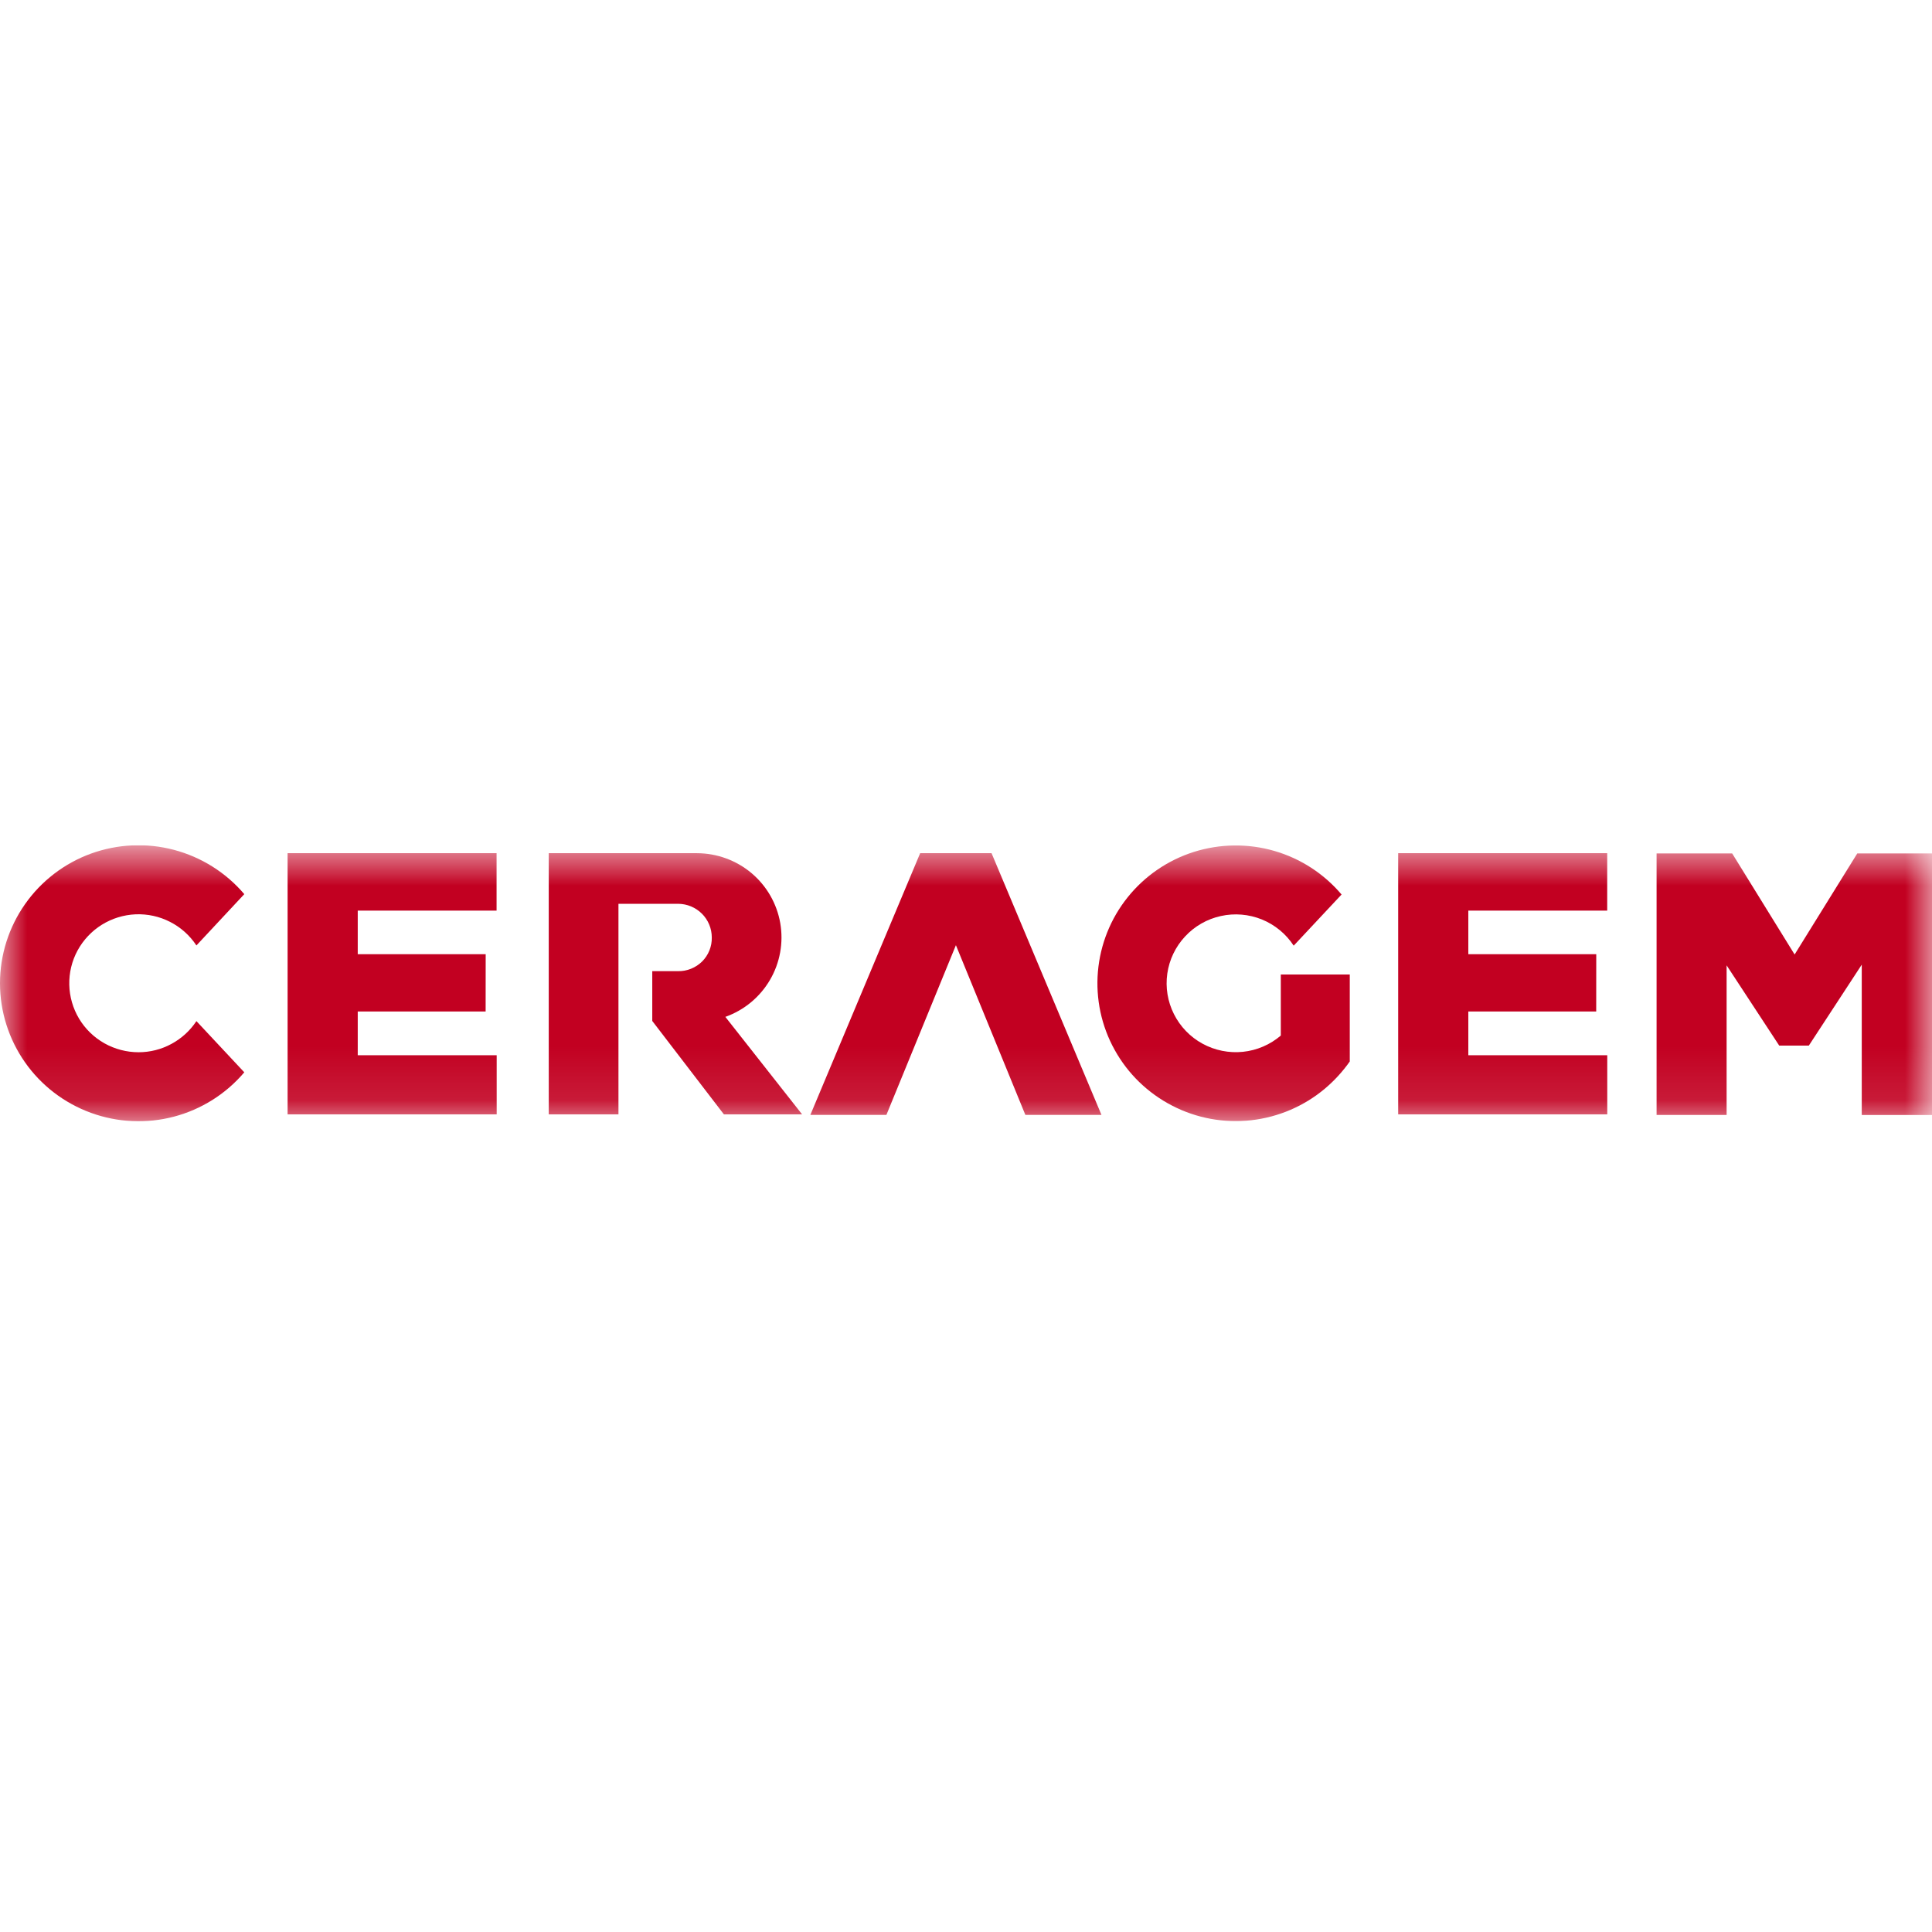 <svg width="36" height="36" viewBox="0 0 36 36" fill="none" xmlns="http://www.w3.org/2000/svg">
<g clip-path="url(#clip0_2792_169710)">
<mask id="mask0_2792_169710" style="mask-type:luminance" maskUnits="userSpaceOnUse" x="0" y="15" width="36" height="6">
<path d="M36 15.75H0V20.893H36V15.75Z" fill="white"/>
</mask>
<g mask="url(#mask0_2792_169710)">
<path d="M2.582 19.607C2.359 19.607 2.139 19.549 1.945 19.44C1.75 19.33 1.588 19.172 1.473 18.981C1.359 18.79 1.296 18.572 1.291 18.35C1.286 18.127 1.339 17.907 1.445 17.711C1.552 17.515 1.707 17.35 1.896 17.232C2.086 17.114 2.302 17.047 2.526 17.037C2.749 17.028 2.971 17.076 3.169 17.178C3.368 17.279 3.537 17.431 3.66 17.617L4.552 16.661C4.21 16.259 3.753 15.971 3.242 15.836C2.731 15.701 2.191 15.726 1.694 15.906C1.198 16.087 0.769 16.416 0.466 16.848C0.163 17.28 0 17.794 0 18.321L0 18.322C0 18.849 0.163 19.363 0.466 19.795C0.769 20.227 1.198 20.555 1.694 20.736C2.191 20.917 2.731 20.942 3.242 20.807C3.753 20.672 4.21 20.384 4.552 19.981L3.66 19.027C3.542 19.205 3.382 19.351 3.194 19.452C3.006 19.554 2.796 19.607 2.582 19.607Z" fill="#C20021"/>
<path d="M6.666 19.663V18.848H9.049L9.05 17.78H6.666V16.968H9.253V15.898H5.359V20.765H9.255V19.663H6.666Z" fill="#C20021"/>
<path d="M14.946 20.765L13.516 18.948C13.866 18.823 14.16 18.58 14.347 18.26C14.534 17.941 14.602 17.566 14.539 17.201C14.476 16.837 14.285 16.506 14.002 16.268C13.718 16.03 13.358 15.899 12.987 15.898H10.225V20.765H11.524V16.841H12.636C12.803 16.842 12.962 16.908 13.08 17.026C13.197 17.143 13.263 17.302 13.263 17.468C13.265 17.551 13.25 17.633 13.219 17.71C13.188 17.787 13.142 17.857 13.083 17.916C13.024 17.974 12.954 18.02 12.877 18.051C12.8 18.082 12.718 18.098 12.635 18.096H12.154V19.024L13.489 20.765H14.946Z" fill="#C20021"/>
<path d="M18.476 15.898H17.146L15.1 20.774H16.517L17.812 17.612L19.106 20.774H20.524L18.476 15.898Z" fill="#C20021"/>
<path d="M34.608 15.902L33.44 17.786L32.276 15.902H30.868V20.775H32.173V17.988L33.153 19.483H33.705L34.691 17.975V20.776H36V15.902H34.608Z" fill="#C20021"/>
<path d="M27.36 19.663V18.848H29.743L29.744 17.78H27.36V16.968H29.948V15.898H26.053V20.765H29.949V19.663H27.36Z" fill="#C20021"/>
<path d="M23.866 19.296C23.668 19.466 23.421 19.572 23.161 19.599C22.9 19.626 22.637 19.573 22.408 19.448C22.178 19.323 21.992 19.13 21.875 18.897C21.757 18.663 21.714 18.399 21.751 18.141C21.788 17.882 21.904 17.641 22.082 17.45C22.26 17.258 22.492 17.125 22.748 17.069C23.004 17.012 23.271 17.035 23.514 17.133C23.756 17.232 23.963 17.402 24.106 17.621L24.111 17.616L24.998 16.668C24.669 16.279 24.232 15.996 23.743 15.855C23.253 15.714 22.732 15.721 22.246 15.874C21.76 16.028 21.331 16.322 21.013 16.719C20.694 17.116 20.502 17.598 20.458 18.105C20.415 18.611 20.523 19.118 20.77 19.563C21.016 20.008 21.39 20.37 21.843 20.603C22.295 20.837 22.808 20.931 23.314 20.874C23.821 20.817 24.299 20.612 24.689 20.284C24.864 20.136 25.02 19.966 25.151 19.779V18.158H23.866V19.296Z" fill="#C20021"/>
</g>
</g>
<defs>
<clipPath id="clip0_2792_169710">
<rect width="36" height="5.143" fill="white" transform="translate(0 15.75)"/>
</clipPath>
</defs>
</svg>

